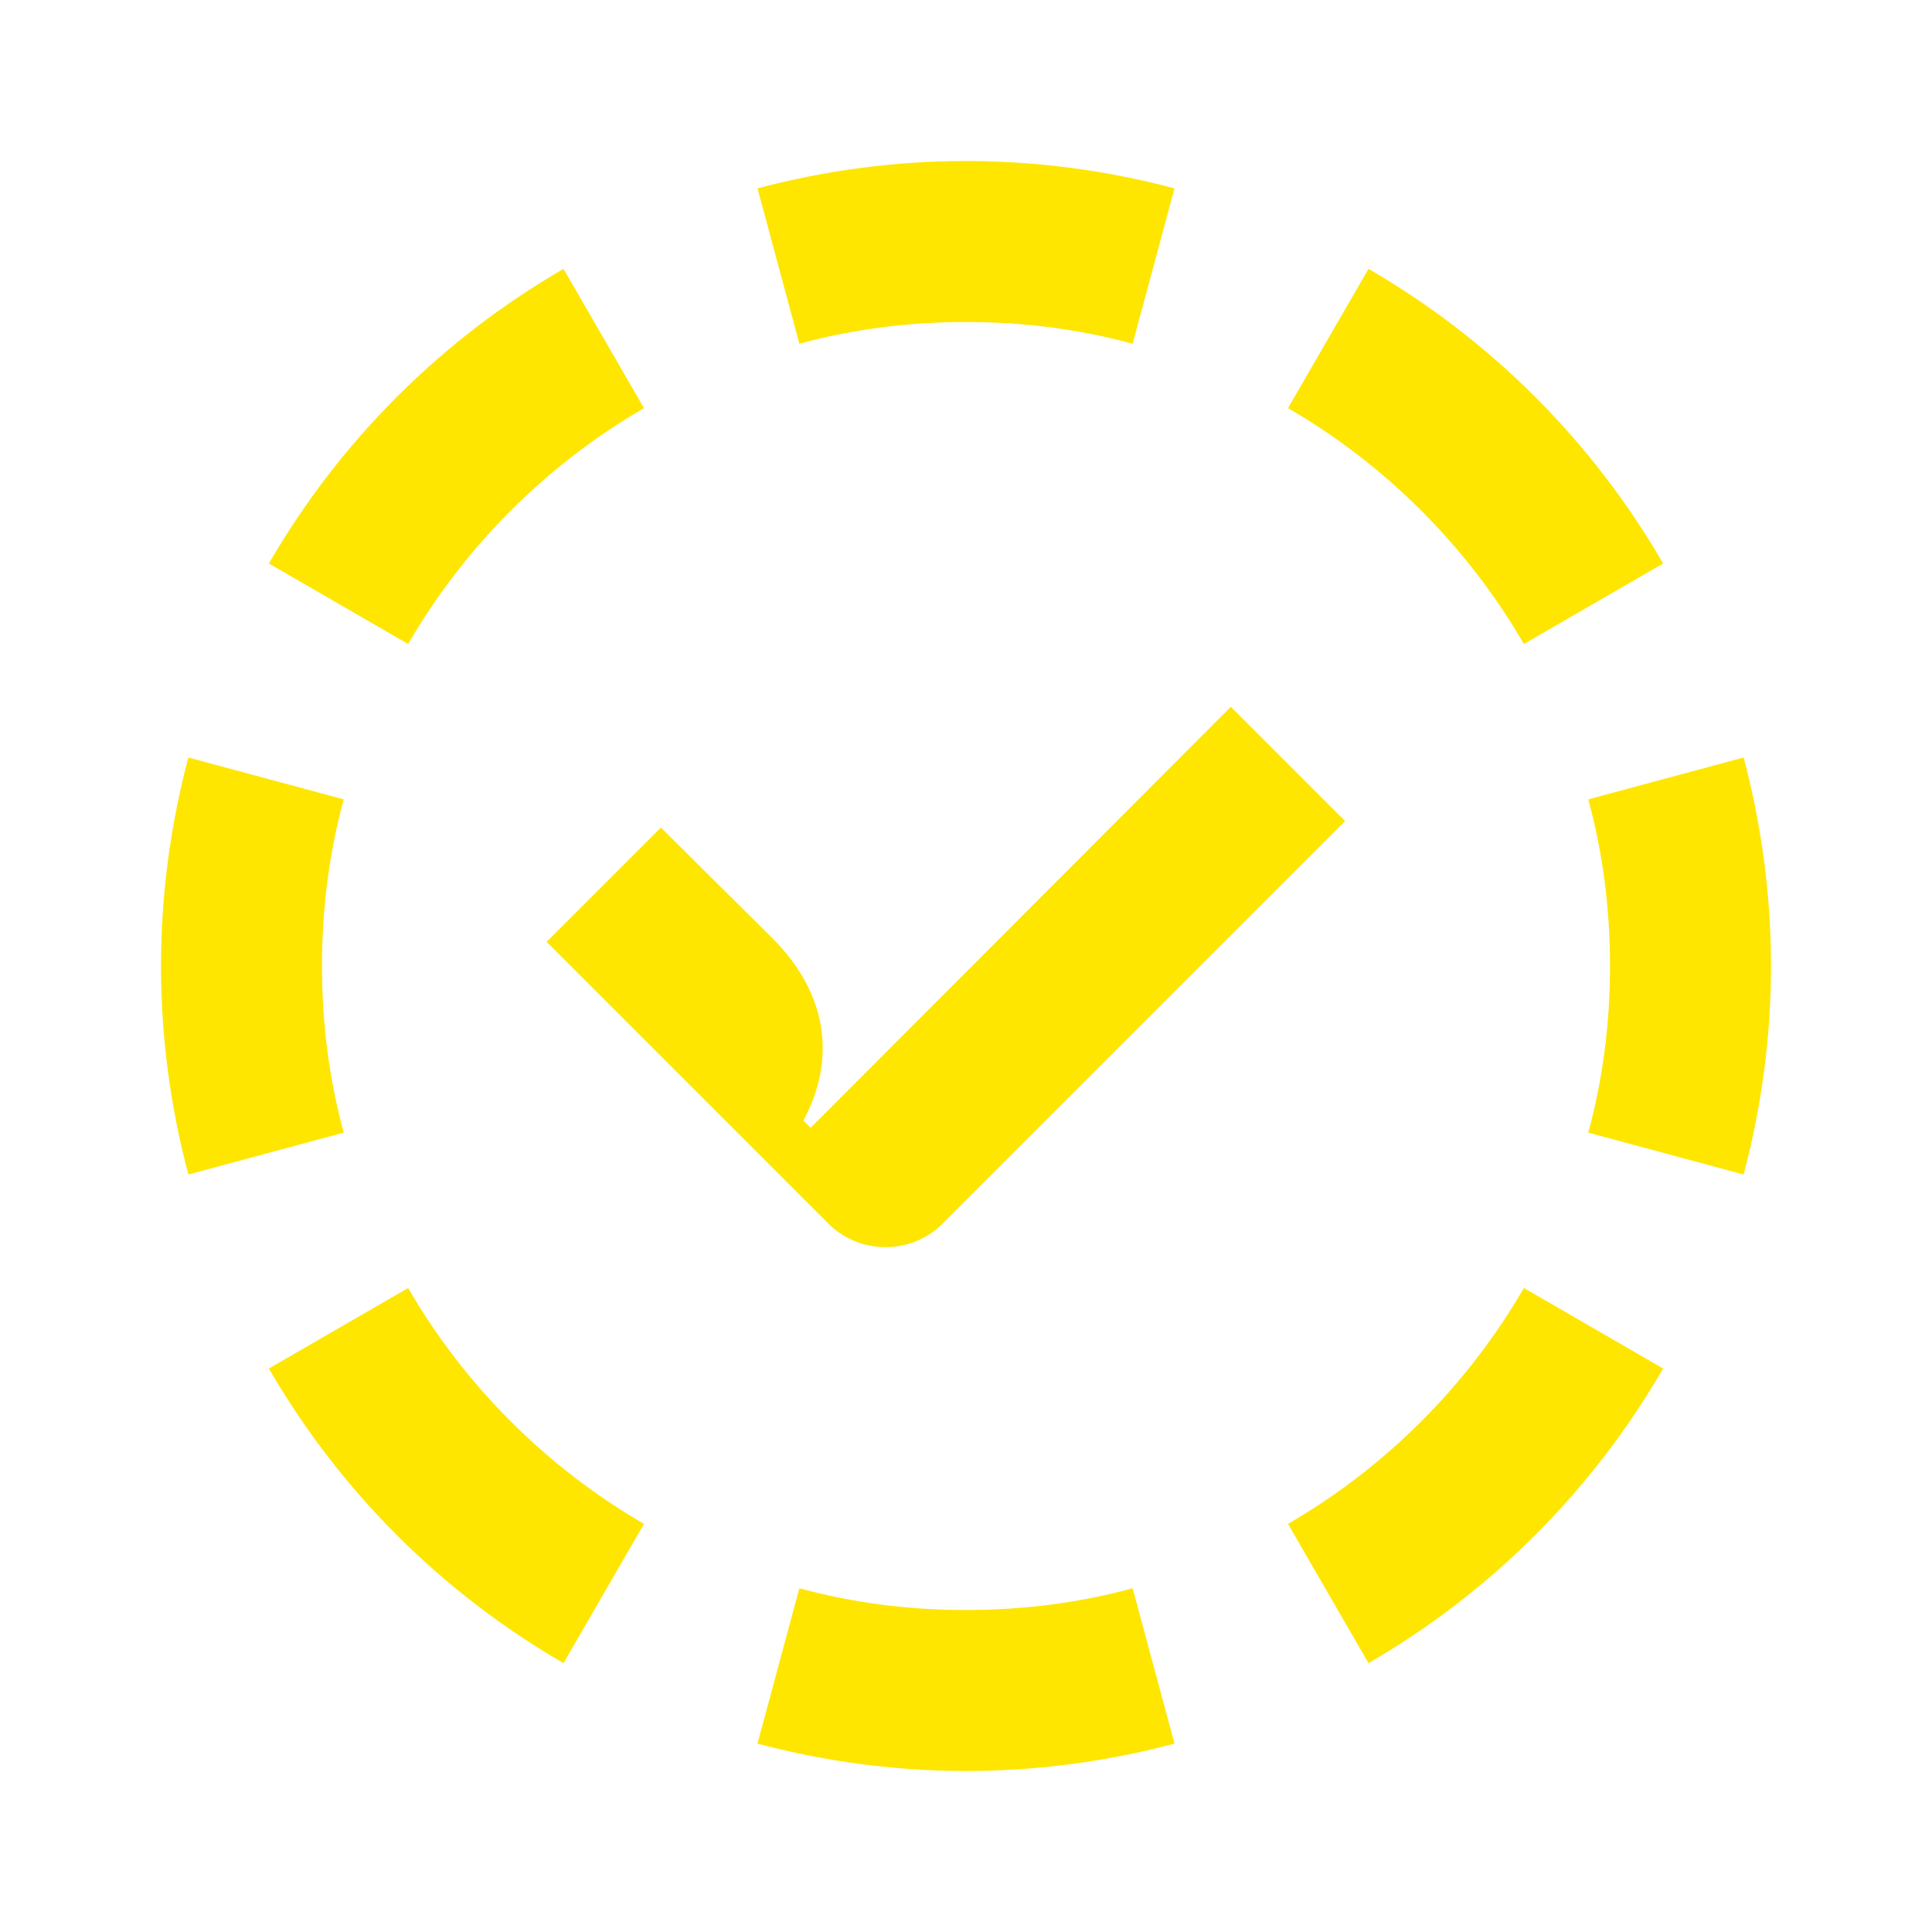 <svg width="24" height="24" viewBox="0 0 24 24" fill="none" xmlns="http://www.w3.org/2000/svg">
<path d="M8.21 10.28L6.79 11.7L10.29 15.2C10.68 15.59 11.32 15.59 11.71 15.2L16.71 10.2L15.29 8.78L10.07 14.01L9.98 13.92C10.41 13.12 10.25 12.31 9.6 11.66L8.21 10.28ZM9.41 21.66C10.24 21.88 11.11 22 12 22C12.89 22 13.76 21.88 14.59 21.66L14.07 19.73C13.41 19.91 12.72 20 12 20C11.28 20 10.59 19.91 9.93 19.73L9.41 21.66ZM17 20.66C18.52 19.78 19.78 18.52 20.66 17L18.93 16C18.23 17.21 17.21 18.23 16 18.93L17 20.66ZM3.34 17C4.22 18.52 5.48 19.78 7 20.66L8 18.93C6.79 18.23 5.77 17.21 5.07 16L3.34 17ZM22 12C22 11.11 21.88 10.24 21.66 9.41L19.73 9.93C19.91 10.59 20 11.28 20 12C20 12.72 19.91 13.41 19.73 14.07L21.66 14.59C21.88 13.76 22 12.89 22 12ZM2.34 9.41C2.12 10.24 2 11.11 2 12C2 12.89 2.12 13.76 2.34 14.59L4.27 14.07C4.09 13.41 4 12.72 4 12C4 11.28 4.09 10.59 4.27 9.93L2.34 9.41ZM7 3.34C5.48 4.22 4.22 5.48 3.34 7L5.07 8C5.77 6.79 6.79 5.77 8 5.07L7 3.34ZM20.66 7C19.78 5.48 18.52 4.22 17 3.34L16 5.07C17.21 5.77 18.23 6.79 18.93 8L20.66 7ZM12 2C11.11 2 10.24 2.12 9.41 2.34L9.93 4.27C10.59 4.09 11.28 4 12 4C12.72 4 13.41 4.09 14.07 4.27L14.59 2.34C13.76 2.12 12.89 2 12 2Z" fill="#FEE600"/>
</svg>
